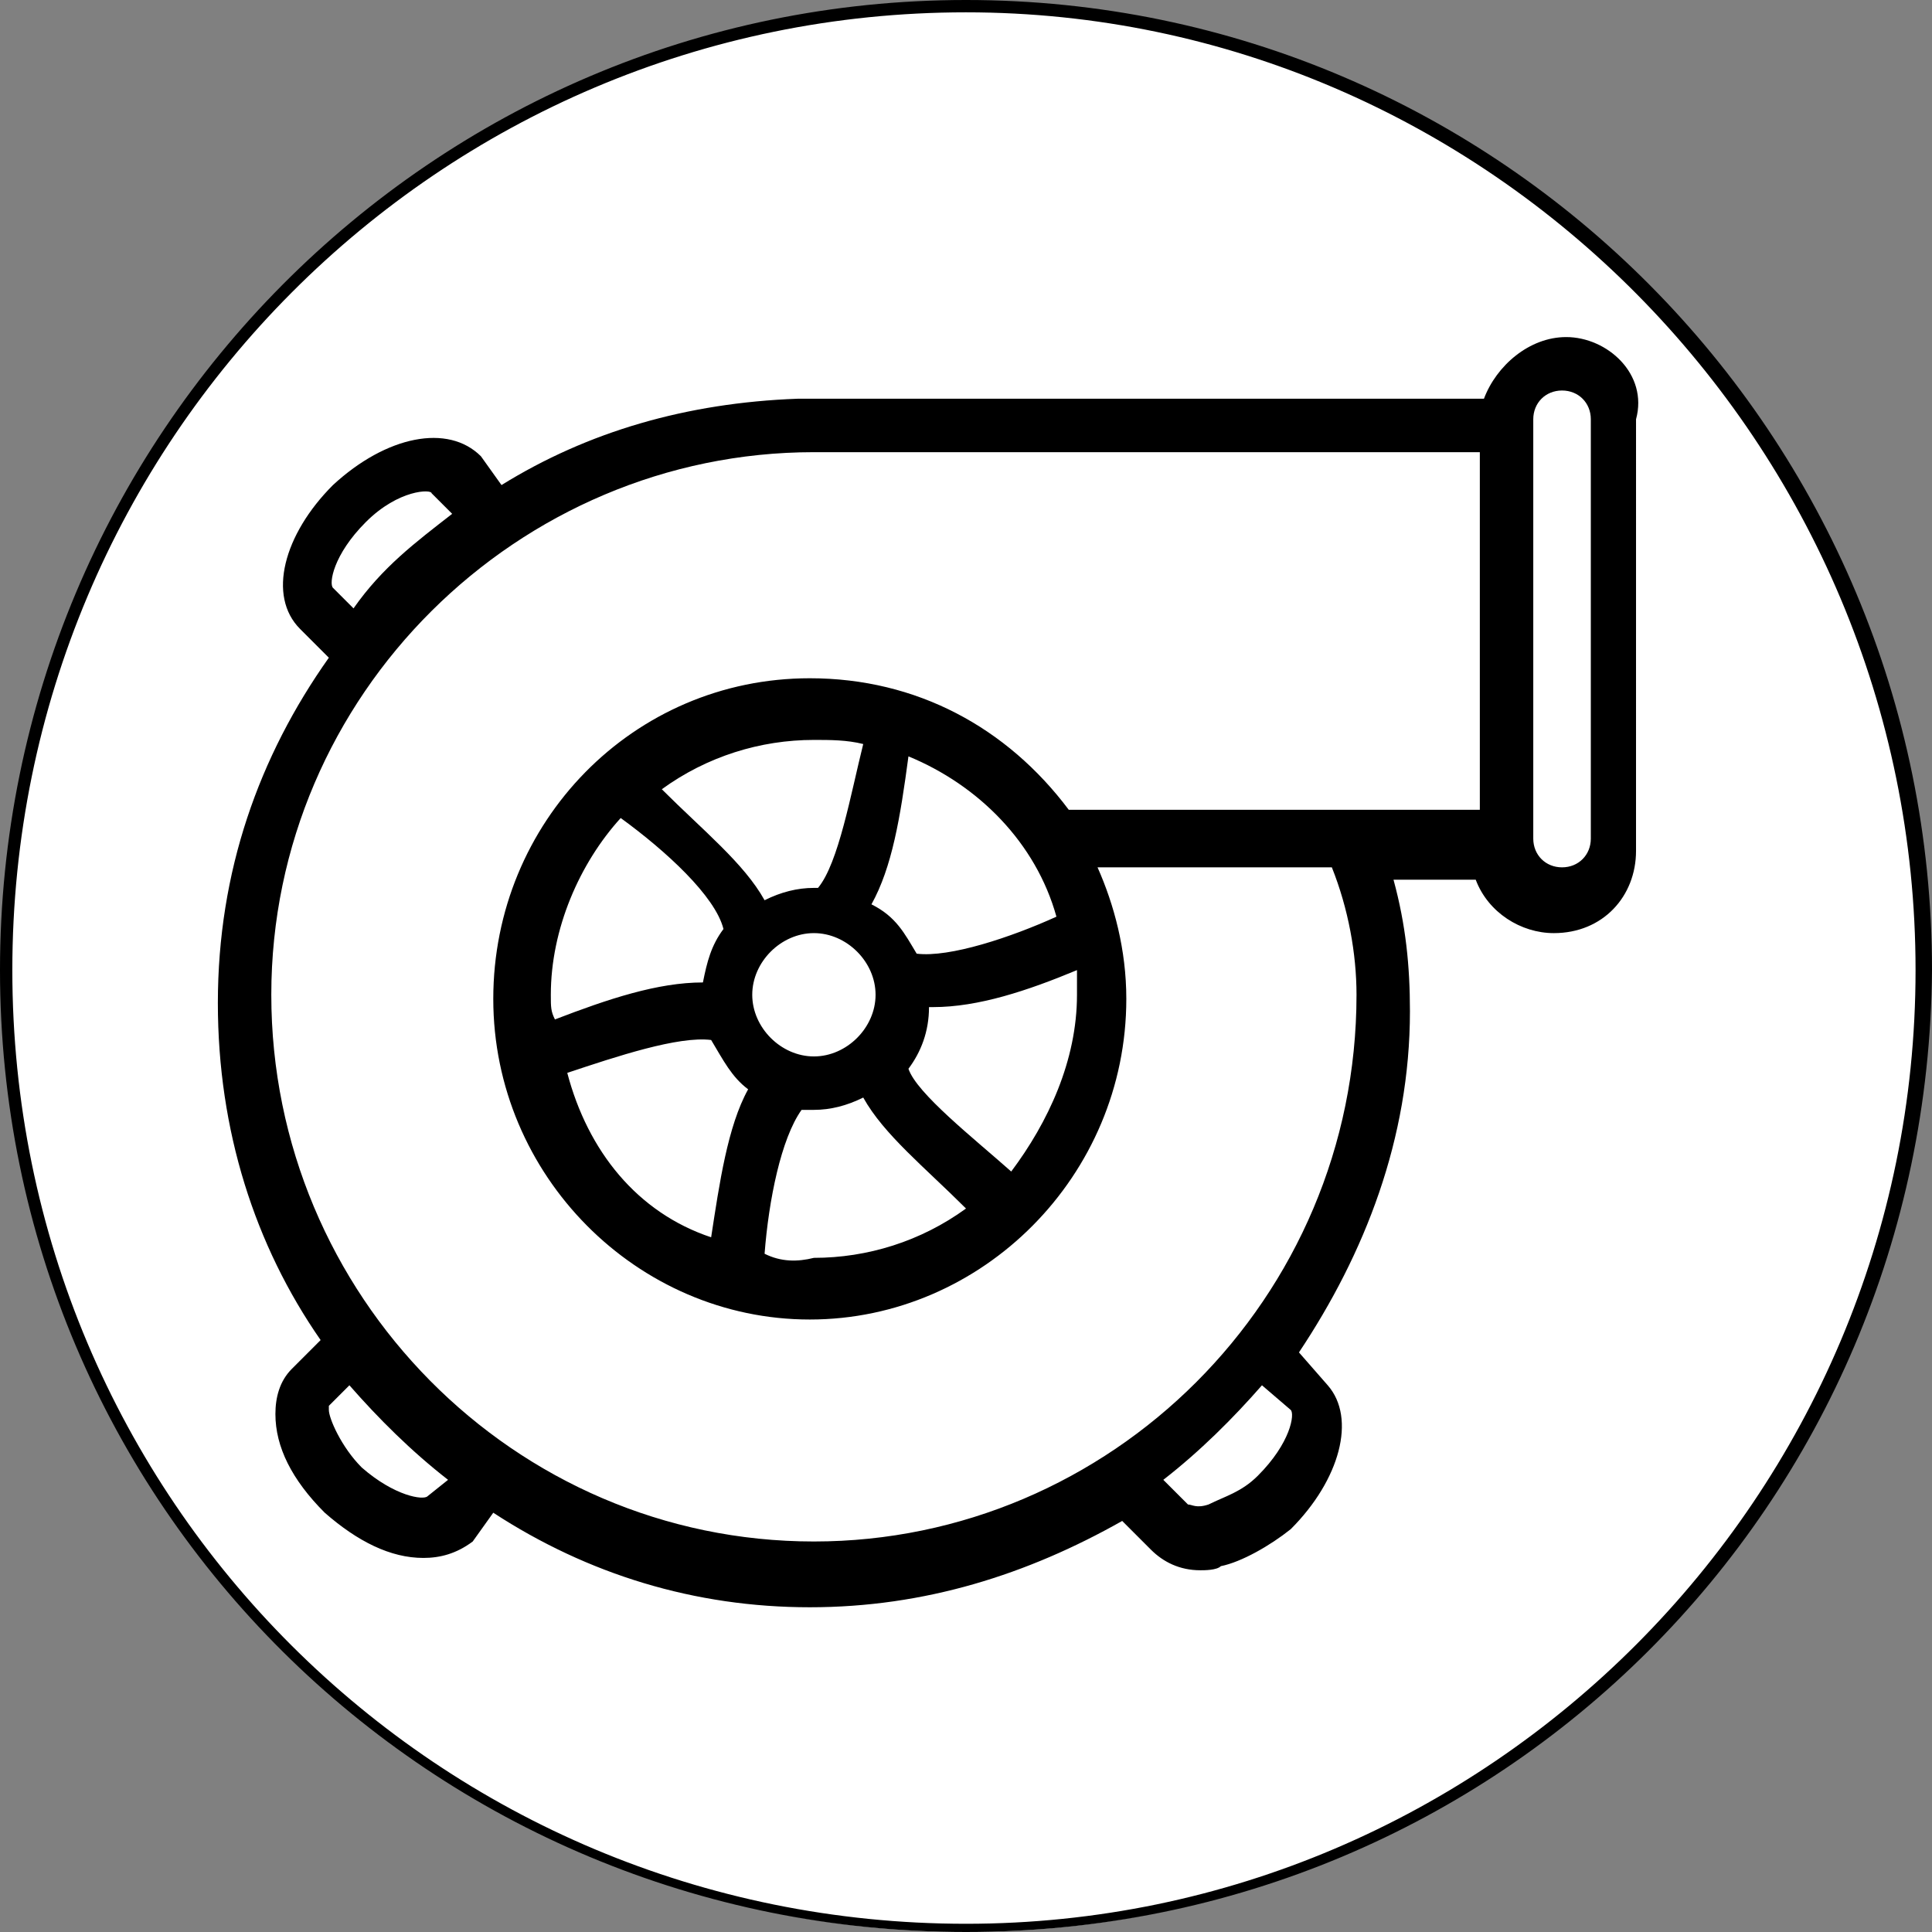 <?xml version="1.0" encoding="utf-8"?>
<!-- Generator: Adobe Illustrator 22.1.0, SVG Export Plug-In . SVG Version: 6.00 Build 0)  -->
<svg version="1.1" id="Layer_1" xmlns="http://www.w3.org/2000/svg" xmlns:xlink="http://www.w3.org/1999/xlink" x="0px" y="0px"
	 viewBox="0 0 47 47" style="enable-background:new 0 0 47 47;" xml:space="preserve">
<rect x="0" y="0" width="47" height="47" fill="#808080" stroke="none"/>
<style type="text/css">
	.st0{fill:#FFFFFF;}
</style>
<g id="Layer_2_1_">
	<ellipse class="st0" cx="23.5" cy="23.6" rx="23.4" ry="23.4"/>
</g>
<g id="Layer_1_1_">
	<path d="M23.5,47C10.5,47,0,36.6,0,23.6S10.5,0,23.5,0S47,10.6,47,23.6C46.9,36.6,36.5,47,23.5,47z M23.5,0.3
		C10.7,0.3,0.3,10.7,0.3,23.6s10.4,23.2,23.2,23.2c12.7,0,23.1-10.4,23.1-23.2S36.2,0.3,23.5,0.3z"/>
</g>
<g id="Layer_3">
	<path d="M38.1,8.2c-0.9,0-1.7,0.7-2,1.5H19.4l0,0c-2.7,0.1-5.1,0.8-7.2,2.1l-0.5-0.7c-0.8-0.8-2.3-0.5-3.6,0.7
		c-1.2,1.2-1.6,2.7-0.8,3.5l0.7,0.7c-1.7,2.4-2.7,5.2-2.7,8.4c0,3.1,0.9,5.9,2.5,8.2l-0.7,0.7c-0.3,0.3-0.4,0.7-0.4,1.1
		c0,0.8,0.4,1.6,1.2,2.4c0.8,0.7,1.6,1.1,2.4,1.1c0.4,0,0.8-0.1,1.2-0.4l0.5-0.7c2.3,1.5,4.9,2.3,7.7,2.3s5.3-0.8,7.6-2.1l0.7,0.7
		c0.3,0.3,0.7,0.5,1.2,0.5c0.1,0,0.4,0,0.5-0.1c0.5-0.1,1.2-0.5,1.7-0.9c1.2-1.2,1.6-2.7,0.9-3.5l-0.7-0.8c1.6-2.4,2.7-5.2,2.7-8.3
		c0-1.1-0.1-2.1-0.4-3.2h2c0.3,0.8,1.1,1.3,1.9,1.3c1.2,0,2-0.9,2-2V10.2C40.1,9.1,39.1,8.2,38.1,8.2z M8.1,14.3
		c-0.1-0.1,0-0.8,0.8-1.6c0.8-0.8,1.6-0.8,1.6-0.7l0.5,0.5c-0.9,0.7-1.7,1.3-2.4,2.3L8.1,14.3z M10.4,36.4c-0.1,0.1-0.8,0-1.6-0.7
		C8.3,35.2,8,34.5,8,34.3c0-0.1,0-0.1,0-0.1l0.5-0.5c0.7,0.8,1.5,1.6,2.4,2.3L10.4,36.4z M31.4,34.3c0.1,0.1,0,0.8-0.8,1.6
		c-0.4,0.4-0.8,0.5-1.2,0.7c-0.3,0.1-0.4,0-0.5,0L28.3,36c0.9-0.7,1.7-1.5,2.4-2.3L31.4,34.3z M33,24.2c0,7.4-6,13.3-13.2,13.3
		c-7.3,0-13.2-6-13.2-13.3S12.6,11,19.8,11h16.2v8.7H26c-1.5-2-3.7-3.2-6.3-3.2c-4.3,0-7.7,3.5-7.7,7.8s3.5,7.8,7.7,7.8
		s7.7-3.5,7.7-7.8c0-1.2-0.3-2.3-0.7-3.2h5.7C32.8,22.1,33,23.2,33,24.2z M26.2,24.2c0,1.6-0.7,3.1-1.6,4.3l0,0
		c-0.9-0.8-2.3-1.9-2.5-2.5c0.3-0.4,0.5-0.9,0.5-1.5c0,0,0,0,0.1,0c1.1,0,2.3-0.4,3.5-0.9C26.2,23.8,26.2,24.1,26.2,24.2z
		 M13.4,24.2c0-1.6,0.7-3.2,1.7-4.3c1.1,0.8,2.3,1.9,2.5,2.7c-0.3,0.4-0.4,0.8-0.5,1.3c-1.1,0-2.3,0.4-3.6,0.9
		C13.4,24.6,13.4,24.5,13.4,24.2z M22.3,23.2c-0.3-0.5-0.5-0.9-1.1-1.2c0.5-0.9,0.7-2.1,0.9-3.6c1.7,0.7,3.1,2.1,3.6,3.9l0,0
		C24.6,22.8,23.1,23.3,22.3,23.2z M18.3,24.2c0-0.8,0.7-1.5,1.5-1.5c0.8,0,1.5,0.7,1.5,1.5s-0.7,1.5-1.5,1.5
		C19,25.7,18.3,25,18.3,24.2z M19.9,21.6h-0.1c-0.4,0-0.8,0.1-1.2,0.3c-0.5-0.9-1.5-1.7-2.5-2.7c1.1-0.8,2.4-1.2,3.7-1.2
		c0.4,0,0.8,0,1.2,0.1C20.7,19.3,20.4,21,19.9,21.6z M13.8,26.1c1.2-0.4,2.7-0.9,3.5-0.8c0.3,0.5,0.5,0.9,0.9,1.2
		c-0.5,0.9-0.7,2.3-0.9,3.6C15.5,29.5,14.3,28,13.8,26.1L13.8,26.1z M18.6,30.5c0.1-1.3,0.4-2.8,0.9-3.5c0.1,0,0.3,0,0.3,0
		c0.4,0,0.8-0.1,1.2-0.3c0.5,0.9,1.5,1.7,2.5,2.7c-1.1,0.8-2.4,1.2-3.7,1.2C19.4,30.7,19,30.7,18.6,30.5L18.6,30.5z M38.7,20.4
		c0,0.4-0.3,0.7-0.7,0.7c-0.4,0-0.7-0.3-0.7-0.7V10.2c0-0.4,0.3-0.7,0.7-0.7c0.4,0,0.7,0.3,0.7,0.7V20.4z"/>
</g>
</svg>
